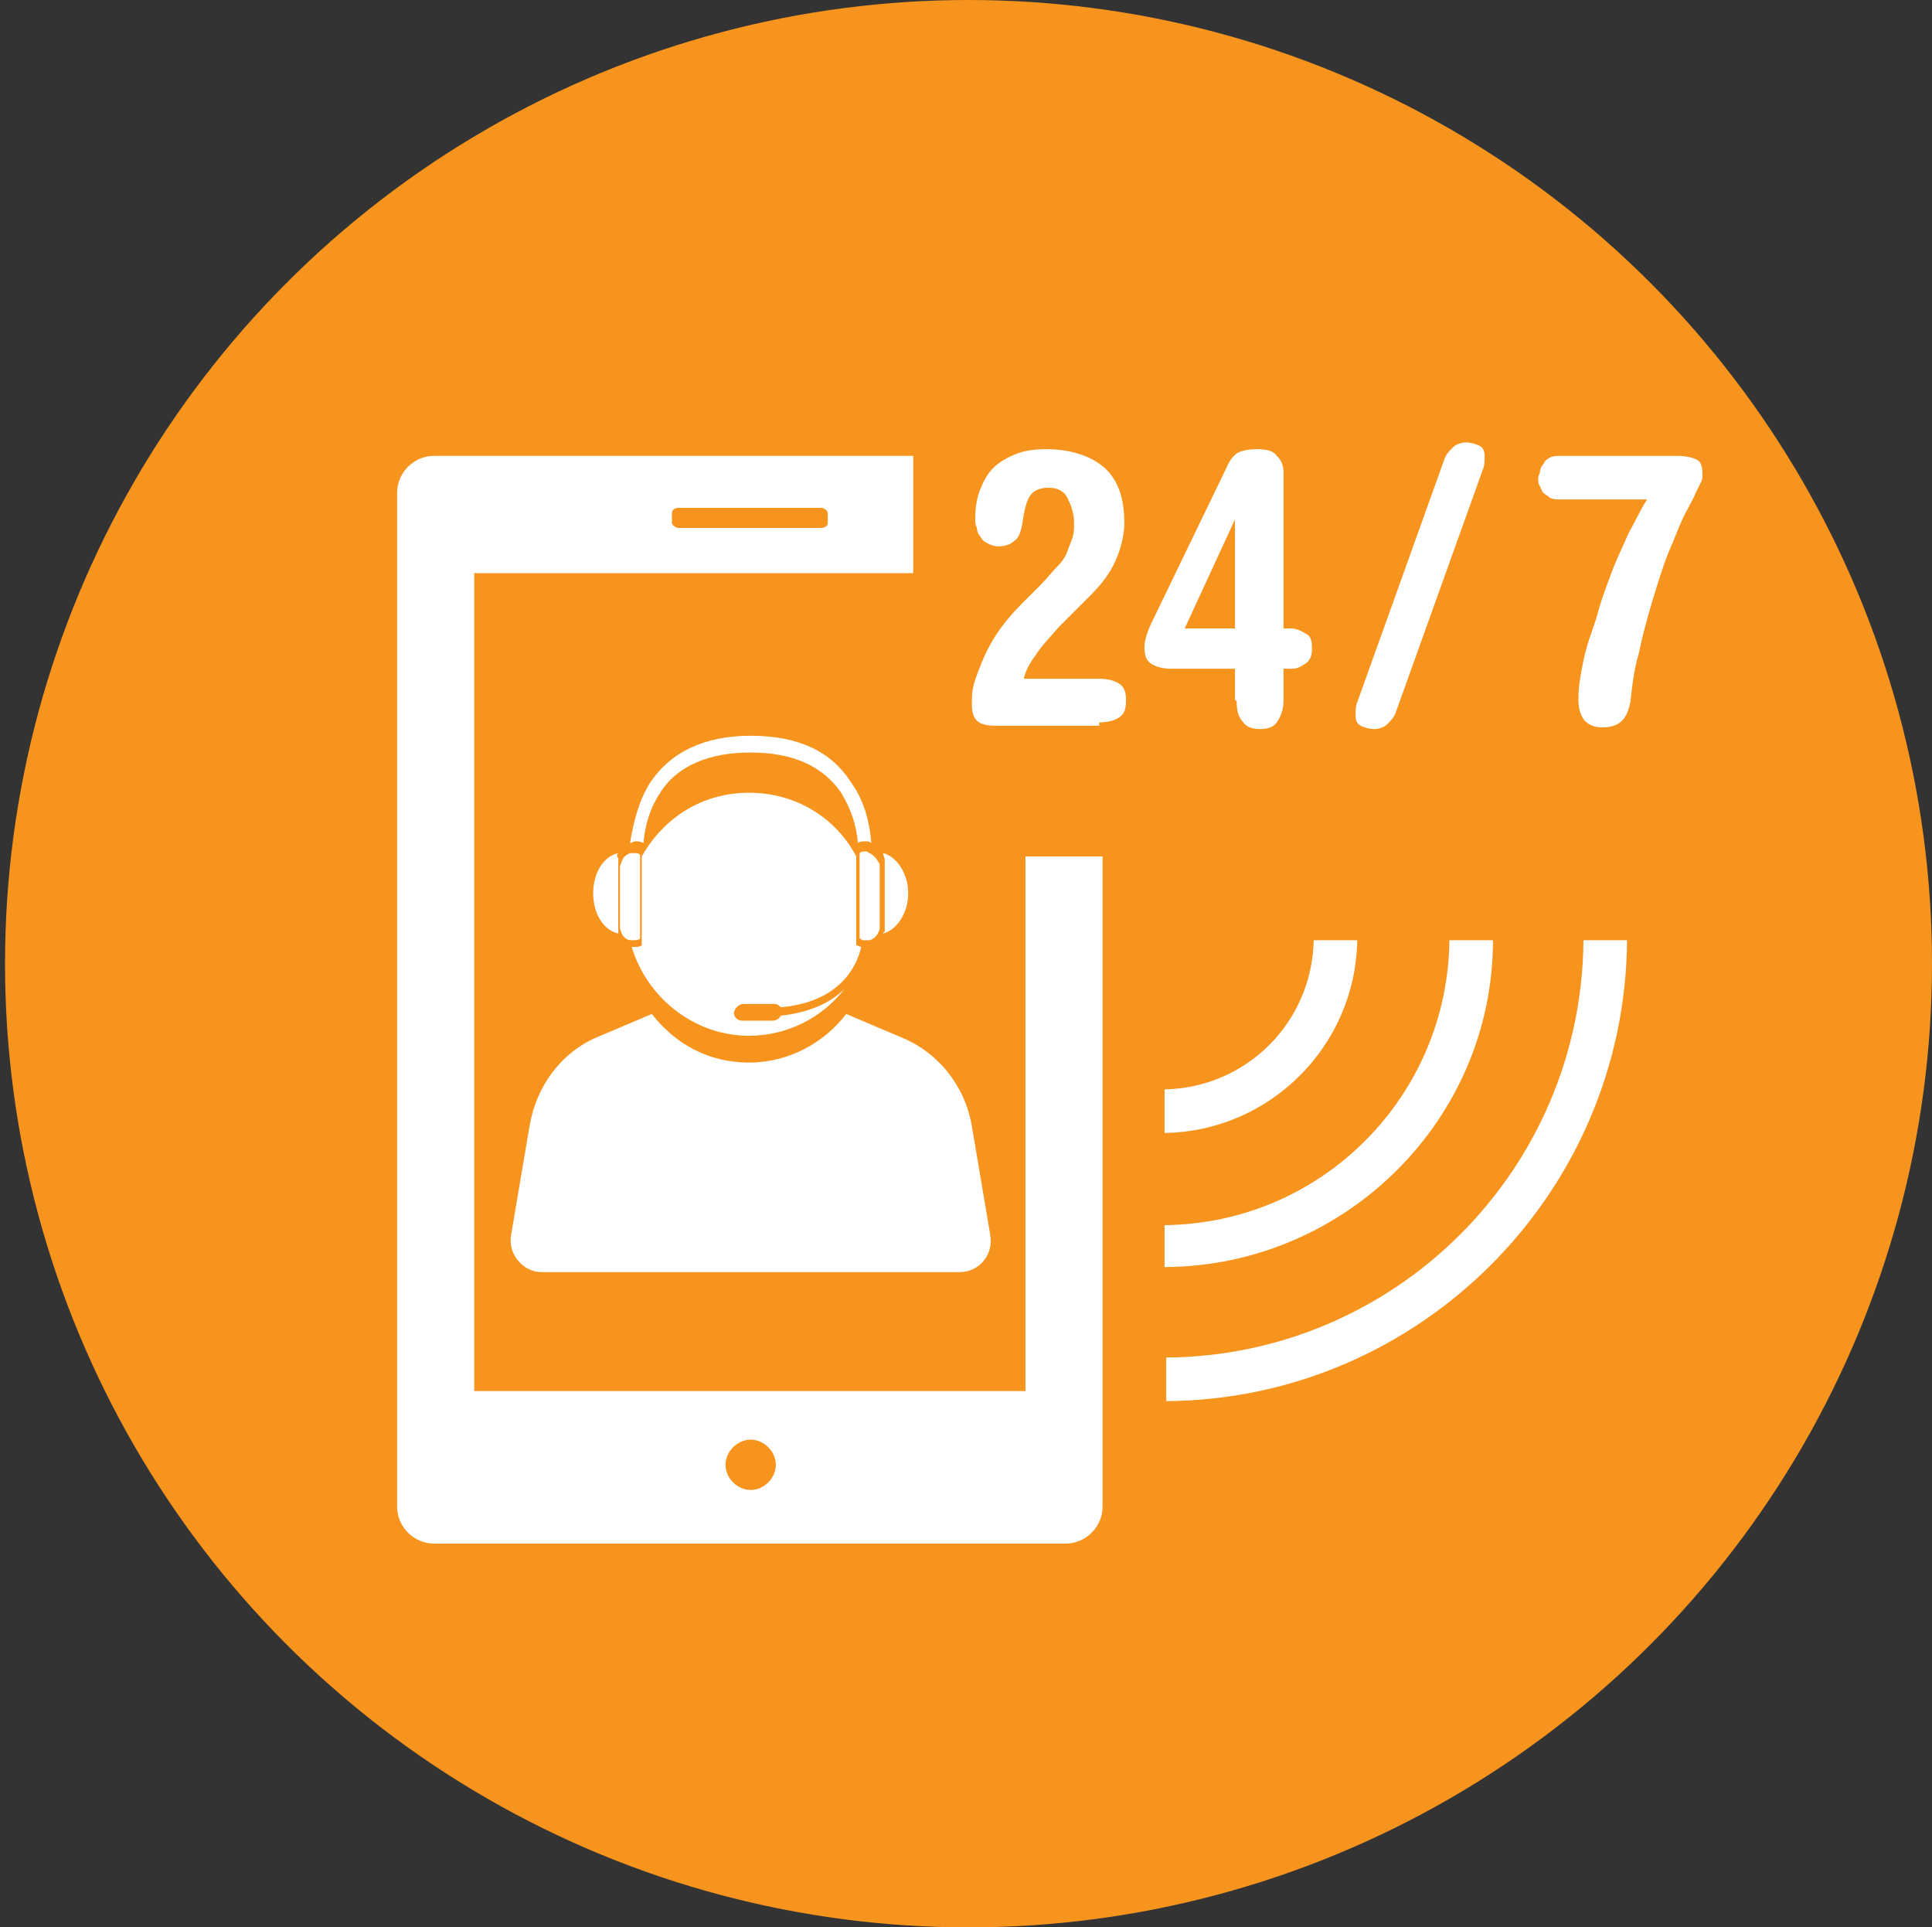 <?xml version="1.0" encoding="utf-8"?>
<!-- Generator: Adobe Illustrator 22.0.1, SVG Export Plug-In . SVG Version: 6.00 Build 0)  -->
<svg version="1.1" id="Call_x5F_Center" xmlns="http://www.w3.org/2000/svg" xmlns:xlink="http://www.w3.org/1999/xlink" x="0px"
	 y="0px" viewBox="0 0 115.3 115" style="enable-background:new 0 0 115.3 115;" xml:space="preserve">
<rect x="0" y="0" width="115.3" height="115" fill="#333333" stroke="none"/>
<style type="text/css">
	.st0{fill:#F7941E;}
	.st1{clip-path:url(#SVGID_2_);fill:#FFFFFF;}
	.st2{clip-path:url(#SVGID_4_);fill:#FFFFFF;}
	.st3{clip-path:url(#SVGID_6_);fill:#FFFFFF;}
	.st4{fill:#FFFFFF;}
	.st5{clip-path:url(#SVGID_8_);}
	.st6{clip-path:url(#SVGID_10_);fill:#FFFFFF;}
	.st7{fill:#5B5B5B;}
	.st8{fill-rule:evenodd;clip-rule:evenodd;fill:#5B5B5B;}
	.st9{clip-path:url(#SVGID_12_);fill:#FFFFFF;}
	.st10{fill:#483729;}
</style>
<g id="row3">
</g>
<g id="row2">
	<circle class="st0" cx="57.8" cy="57.5" r="57.5"/>
	<path id="icon:5_12_" class="st4" d="M65.6,43.1c0.5,0,0.9-0.1,1.2-0.3c0.3-0.2,0.4-0.5,0.4-1s-0.1-0.8-0.4-1
		c-0.3-0.2-0.7-0.3-1.2-0.3h-4.5c0.1-0.5,0.4-1,0.7-1.4c0.3-0.5,0.8-1,1.4-1.7l1.9-1.9c0.7-0.7,1.2-1.4,1.5-2.1
		c0.3-0.7,0.5-1.5,0.5-2.2c0-1.5-0.4-2.6-1.2-3.3c-0.8-0.7-2-1.1-3.5-1.1c-0.7,0-1.3,0.1-1.8,0.3c-0.5,0.2-1,0.5-1.3,0.8
		c-0.4,0.4-0.6,0.8-0.8,1.3c-0.2,0.5-0.3,1.1-0.3,1.7c0,0.2,0,0.4,0.1,0.6c0,0.2,0.1,0.4,0.2,0.5c0.1,0.2,0.2,0.3,0.4,0.4
		c0.2,0.1,0.4,0.2,0.7,0.2c0.3,0,0.7-0.1,0.9-0.3c0.3-0.2,0.4-0.5,0.5-1c0.1-0.7,0.2-1.2,0.4-1.6c0.2-0.4,0.6-0.6,1.2-0.6
		c0.5,0,0.9,0.2,1.1,0.6c0.2,0.4,0.4,0.9,0.4,1.5c0,0.3,0,0.6-0.1,0.9c-0.1,0.3-0.2,0.5-0.3,0.8c-0.1,0.3-0.3,0.6-0.6,0.9
		c-0.3,0.3-0.6,0.7-1,1.1l-1.1,1.1c-0.6,0.6-1.1,1.2-1.5,1.8s-0.7,1.2-0.9,1.7c-0.2,0.5-0.4,1-0.5,1.4c-0.1,0.4-0.1,0.8-0.1,1.1
		c0,0.5,0.1,0.8,0.3,1c0.2,0.2,0.6,0.3,1,0.3H65.6z M73.8,41.8c0,0.6,0.1,1,0.4,1.3c0.2,0.3,0.6,0.4,1,0.4c0.4,0,0.8-0.1,1-0.4
		c0.2-0.3,0.4-0.7,0.4-1.3v-1.9h0.5c0.3,0,0.5-0.1,0.8-0.3c0.3-0.2,0.4-0.5,0.4-0.9c0-0.5-0.1-0.8-0.4-0.9c-0.3-0.2-0.6-0.3-0.8-0.3
		h-0.5v-9.3c0-0.4-0.1-0.7-0.4-1c-0.2-0.3-0.6-0.4-1.2-0.4c-0.5,0-0.9,0.1-1.1,0.2c-0.2,0.1-0.5,0.4-0.7,0.9L68.8,37
		c-0.3,0.6-0.5,1.2-0.5,1.6c0,0.5,0.1,0.8,0.4,1c0.3,0.2,0.7,0.3,1.2,0.3h3.8V41.8z M73.8,37.5h-3.1l3-6.5h0V37.5z M81,41.9
		c-0.1,0.2-0.1,0.5-0.1,0.8c0,0.3,0.1,0.5,0.3,0.6c0.2,0.1,0.5,0.2,0.8,0.2c0.3,0,0.6-0.1,0.8-0.3c0.2-0.2,0.4-0.4,0.5-0.7l5.2-14.5
		c0.1-0.2,0.1-0.5,0.1-0.8c0-0.3-0.1-0.5-0.3-0.6c-0.2-0.1-0.5-0.2-0.8-0.2c-0.3,0-0.6,0.1-0.8,0.3c-0.2,0.2-0.4,0.4-0.5,0.7
		L81,41.9z M98.3,29.8c-0.4,0.6-0.7,1.3-1.1,2c-0.3,0.7-0.7,1.5-1,2.3c-0.3,0.8-0.6,1.6-0.8,2.3c-0.2,0.8-0.5,1.5-0.7,2.2
		c-0.2,0.7-0.3,1.3-0.4,1.9c-0.1,0.6-0.1,1-0.1,1.3c0,0.4,0.1,0.8,0.3,1.1c0.2,0.3,0.6,0.5,1.1,0.5c0.5,0,0.9-0.1,1.2-0.4
		c0.3-0.3,0.4-0.7,0.5-1.1c0.1-0.9,0.2-1.9,0.5-2.9c0.2-1,0.5-2.1,0.8-3.1c0.3-1,0.6-2,1-3c0.4-0.9,0.7-1.8,1.1-2.5
		c0.2-0.4,0.4-0.7,0.5-1c0.1-0.2,0.2-0.4,0.3-0.6c0.1-0.2,0.1-0.3,0.1-0.3c0-0.1,0-0.1,0-0.2c0-0.5-0.1-0.8-0.4-0.9
		c-0.2-0.1-0.6-0.2-1.1-0.2h-6.9c-0.3,0-0.5,0-0.7,0.1c-0.2,0.1-0.3,0.2-0.4,0.4c-0.1,0.1-0.2,0.3-0.2,0.5c-0.1,0.2-0.1,0.3-0.1,0.4
		c0,0.1,0,0.3,0.1,0.4c0.1,0.2,0.1,0.3,0.2,0.4c0.1,0.1,0.3,0.2,0.4,0.3c0.2,0.1,0.4,0.1,0.7,0.1H98.3z"/>
	<g>
		<path class="st4" d="M78.4,56.1c-0.1,4.9-4,8.8-8.9,8.9v2.6c6.3-0.1,11.4-5.2,11.5-11.5H78.4z"/>
		<path class="st4" d="M69.6,75.6c10.7-0.1,19.5-8.8,19.5-19.5h-2.6c-0.1,9.3-7.6,16.9-17,17V75.6z"/>
		<path class="st4" d="M69.6,81v2.6C84.7,83.5,97,71.2,97.1,56.1h-2.6C94.4,69.8,83.3,80.9,69.6,81"/>
		<path class="st4" d="M44.8,88.9c-0.8,0-1.5-0.7-1.5-1.5c0-0.8,0.7-1.5,1.5-1.5c0.8,0,1.5,0.7,1.5,1.5
			C46.3,88.2,45.6,88.9,44.8,88.9 M40.1,30.6c0-0.2,0.2-0.3,0.4-0.3H49c0.2,0,0.4,0.2,0.4,0.3v0.6c0,0.2-0.2,0.3-0.4,0.3h-8.5
			c-0.2,0-0.4-0.2-0.4-0.3V30.6z M61.3,83h-33V34.2h26.2v-7H25.9c-1.2,0-2.2,1-2.2,2.2v60.5c0,1.2,1,2.2,2.2,2.2h37.7
			c1.2,0,2.2-1,2.2-2.2V51.1l-4.6,0V83z"/>
		<path class="st4" d="M44.4,59.9h1.8c0.2,0,0.3,0.1,0.4,0.2c3.4-0.3,4.5-2.3,4.8-3.6c-0.1,0-0.2-0.1-0.3-0.1v-5.3
			c-1.2-2.3-3.6-3.8-6.4-3.8s-5.1,1.5-6.4,3.8v5.3c-0.1,0.1-0.3,0.1-0.5,0.1h0c0,0-0.1,0-0.1,0c0.9,3,3.7,5.3,7,5.3
			c2.3,0,4.4-1.1,5.7-2.8c-0.8,0.8-2,1.4-3.8,1.6c-0.1,0.2-0.3,0.3-0.5,0.3h-1.8c-0.3,0-0.5-0.2-0.5-0.5v0
			C43.9,60.1,44.1,59.9,44.4,59.9"/>
		<path class="st4" d="M31.6,67.2l-1.1,6.5c-0.2,1.1,0.7,2.2,1.8,2.2h25c1.1,0,2-1,1.8-2.2L58,67.2c-0.4-2.4-2-4.4-4.2-5.3l-3.3-1.4
			c-1.3,1.7-3.4,2.9-5.8,2.9c-2.4,0-4.4-1.1-5.8-2.9l-3.3,1.4C33.5,62.8,32,64.8,31.6,67.2"/>
		<path class="st4" d="M44.8,43.9c-2.8,0-4.8,1-6,2.8c-0.7,1.1-1,2.4-1.2,3.6c0.1,0,0.2-0.1,0.3-0.1h0c0.2,0,0.3,0,0.5,0.1
			c0.1-1.1,0.4-2.1,1-3c1-1.6,2.9-2.4,5.4-2.4s4.3,0.8,5.4,2.4c0.6,1,0.9,1.9,1,3c0.1-0.1,0.3-0.1,0.5-0.1h0c0.1,0,0.2,0,0.3,0.1
			c-0.1-1.2-0.4-2.5-1.2-3.6C49.6,44.8,47.6,43.9,44.8,43.9"/>
		<path class="st4" d="M36.9,50.9c-0.9,0.2-1.5,1.2-1.5,2.4c0,1.2,0.6,2.2,1.5,2.4c0-0.1,0-0.1,0-0.2v-4.3
			C36.8,51.1,36.8,51,36.9,50.9"/>
		<path class="st4" d="M37.1,51.4c0,0.1-0.1,0.2-0.1,0.3v3.5c0,0.1,0,0.1,0,0.2c0.1,0.4,0.3,0.7,0.7,0.7c0,0,0,0,0.1,0h0
			c0.1,0,0.3,0,0.4-0.1v-4.4v-0.5V51c-0.1-0.1-0.2-0.1-0.4-0.1h0c-0.1,0-0.1,0-0.2,0C37.4,51,37.2,51.1,37.1,51.4"/>
		<path class="st4" d="M52.7,55.7c0.8-0.2,1.5-1.2,1.5-2.4c0-1.2-0.7-2.2-1.5-2.4c0,0.1,0.1,0.3,0.1,0.4v4.3
			C52.7,55.6,52.7,55.7,52.7,55.7"/>
		<path class="st4" d="M51.7,56.1L51.7,56.1c0.1,0,0.1,0,0.2,0c0.3-0.1,0.5-0.3,0.6-0.7c0-0.1,0-0.1,0-0.2v-3.5c0-0.1,0-0.2-0.1-0.3
			c-0.1-0.2-0.3-0.4-0.5-0.5c-0.1,0-0.1-0.1-0.2-0.1h0c-0.1,0-0.3,0-0.4,0.1v0.2v0.5V56c0.1,0,0.1,0.1,0.2,0.1
			C51.6,56.1,51.7,56.1,51.7,56.1"/>
	</g>
</g>
<g id="row1">
</g>
</svg>
